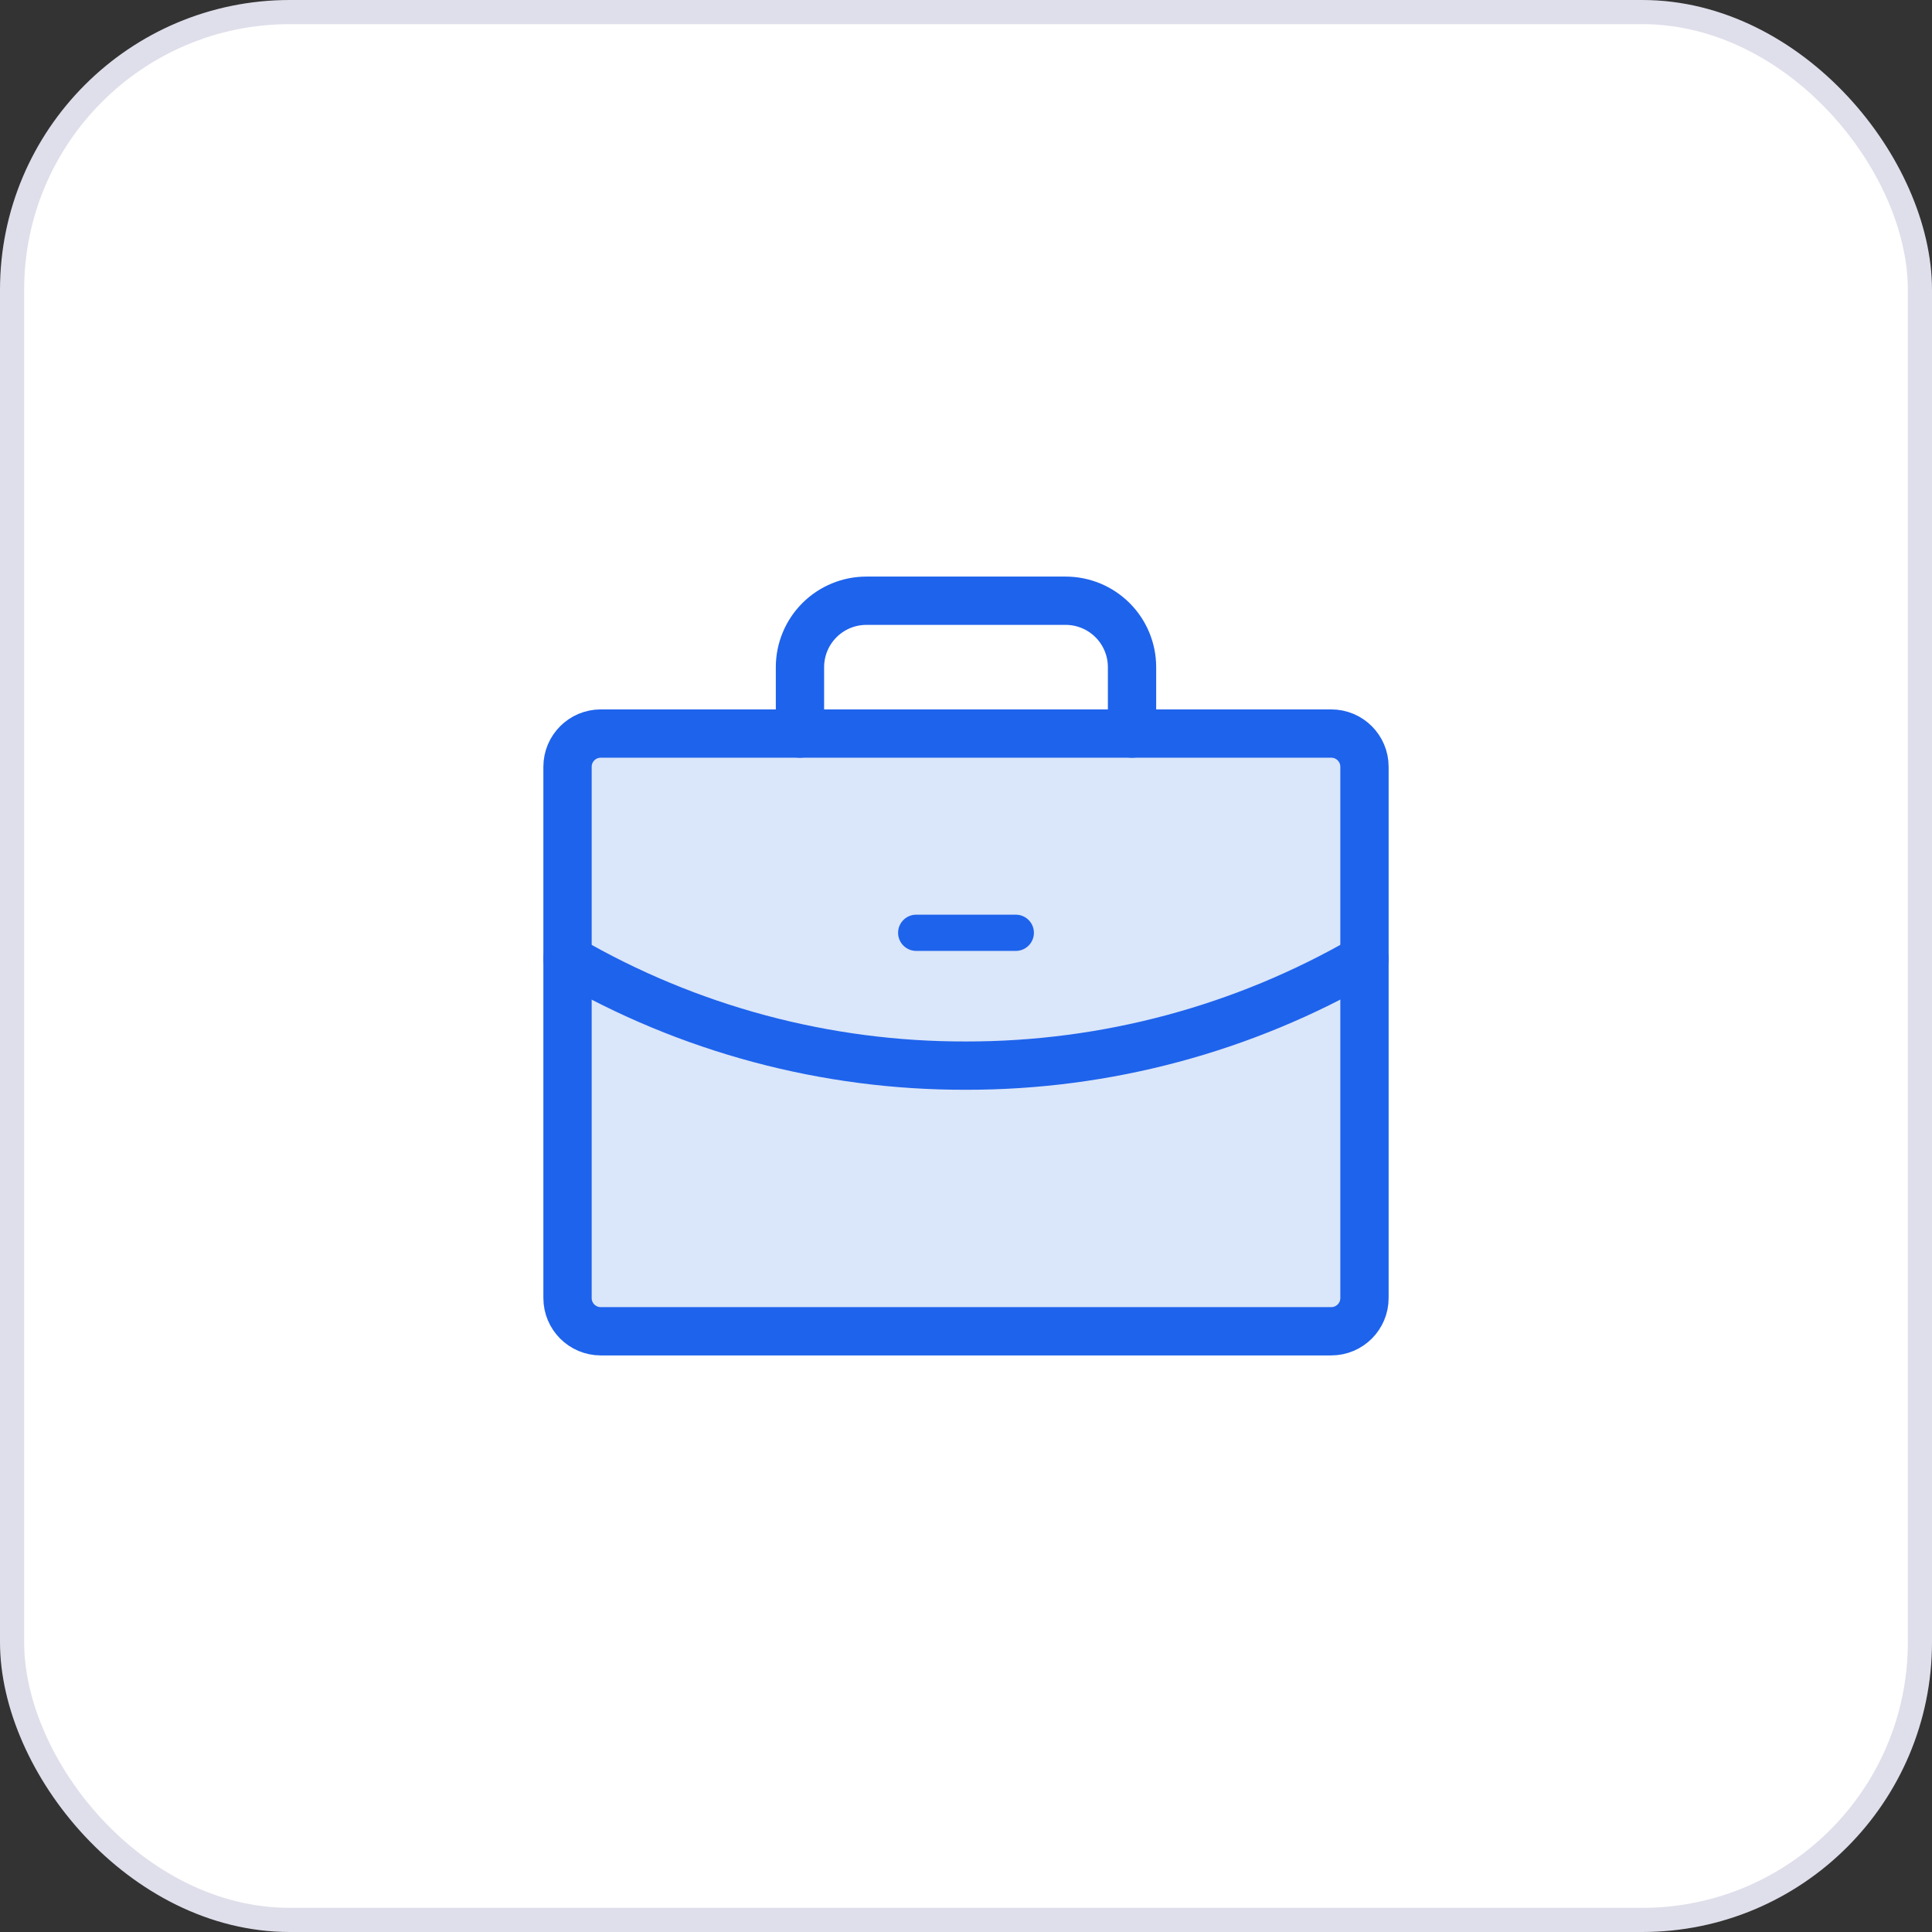 <svg width="80" height="80" viewBox="0 0 80 80" fill="none" xmlns="http://www.w3.org/2000/svg">
<rect x="0" y="0" width="80" height="80" fill="#333333" stroke="none"/>
<rect x="0.5" y="0.5" width="79" height="79" rx="11.5" fill="white"/>
<rect x="0.5" y="0.5" width="79" height="79" rx="11.5" stroke="#DFDFEB"/>
<path d="M55.125 30.375H24.875C24.116 30.375 23.5 30.991 23.5 31.75V53.75C23.5 54.509 24.116 55.125 24.875 55.125H55.125C55.884 55.125 56.5 54.509 56.5 53.75V31.75C56.5 30.991 55.884 30.375 55.125 30.375Z" fill="#DAE6F9" stroke="#1E63EC" stroke-width="2" stroke-linecap="round" stroke-linejoin="round"/>
<path d="M46.875 30.375V27.625C46.875 26.896 46.585 26.196 46.069 25.68C45.554 25.165 44.854 24.875 44.125 24.875H35.875C35.146 24.875 34.446 25.165 33.931 25.68C33.415 26.196 33.125 26.896 33.125 27.625V30.375" stroke="#1E63EC" stroke-width="2" stroke-linecap="round" stroke-linejoin="round"/>
<path d="M56.5 39.708C51.485 42.608 45.793 44.132 40 44.125C34.206 44.14 28.512 42.616 23.5 39.708" stroke="#1E63EC" stroke-width="2" stroke-linecap="round" stroke-linejoin="round"/>
<path d="M37.938 38.625H42.062" stroke="#1E63EC" stroke-width="1.5" stroke-linecap="round" stroke-linejoin="round"/>
</svg>
